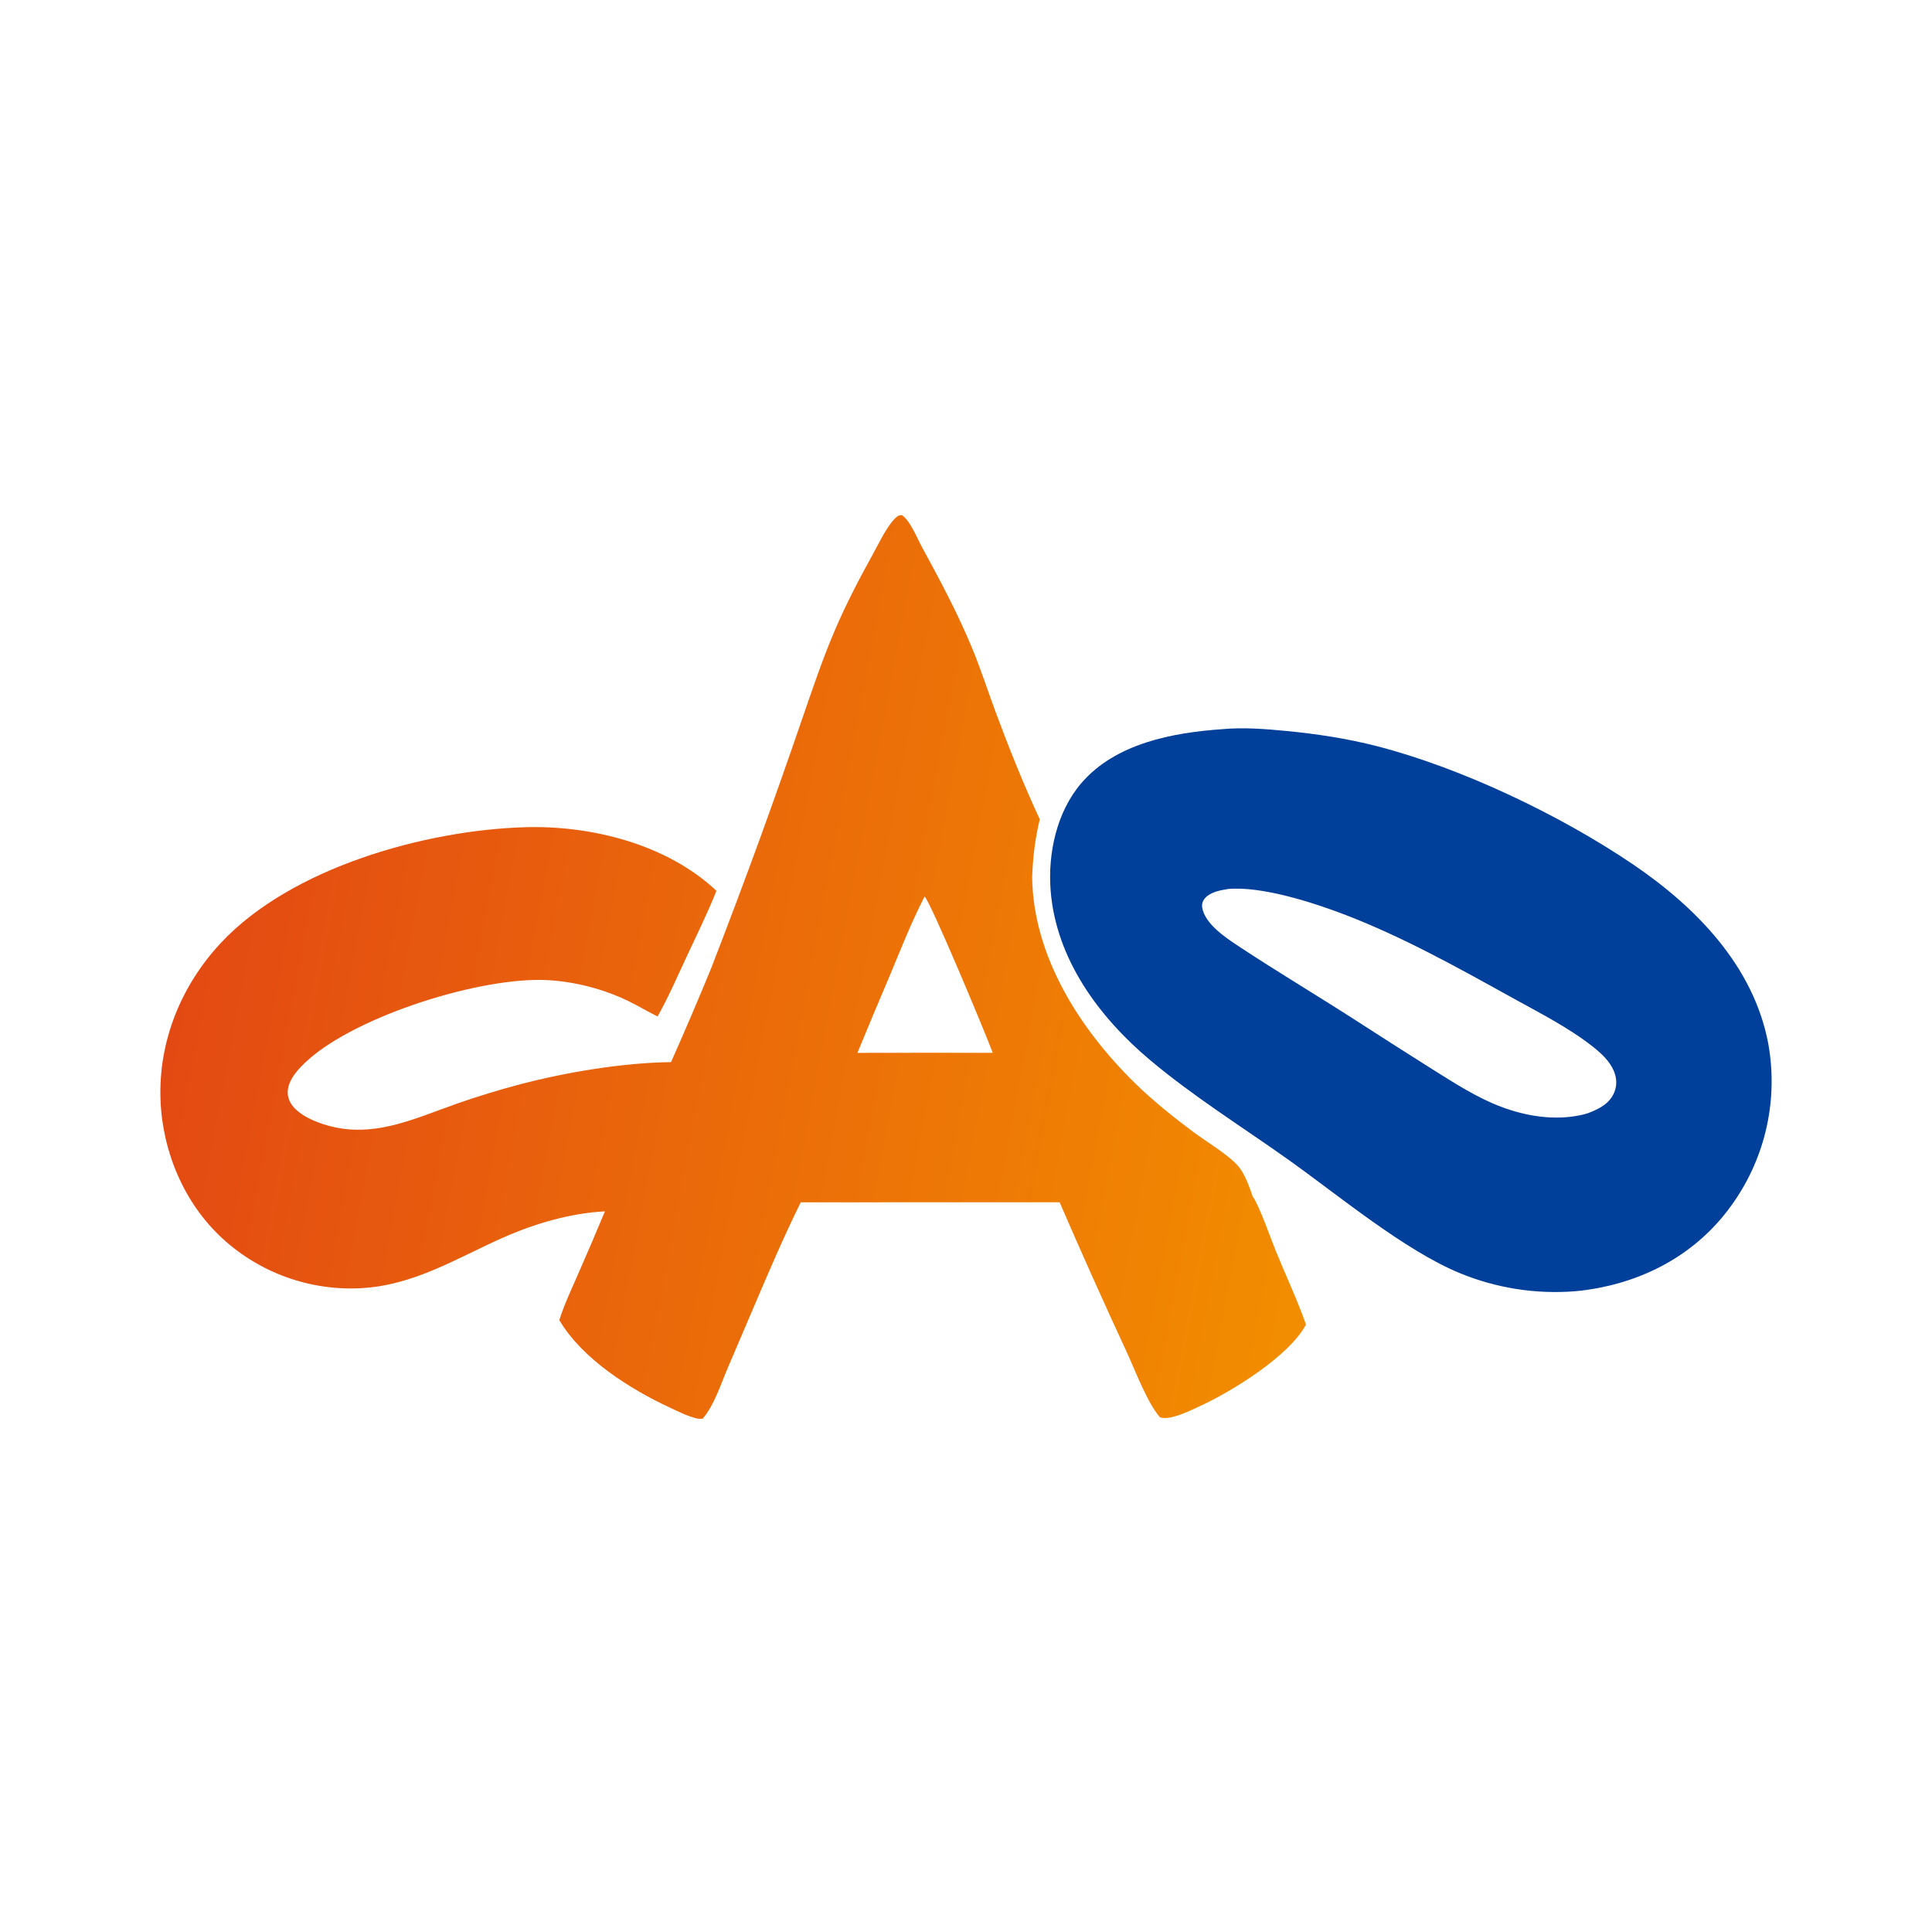 <svg xmlns="http://www.w3.org/2000/svg" xmlns:xlink="http://www.w3.org/1999/xlink" fill="none" version="1.1" width="512" height="512" viewBox="0 0 512 512"><defs><linearGradient x1="1.027" y1="0.569" x2="0.02" y2="0.42" id="master_svg0_11_112"><stop offset="0%" stop-color="#F28C00" stop-opacity="1"/><stop offset="100%" stop-color="#E34913" stop-opacity="1"/></linearGradient></defs><g><g><g><path d="M341.036,193.729C335.506,193.191,329.464,192.706,323.924,193.236C310.768,194.148,295.633,196.999,286.585,207.517C280.011,215.159,277.644,226.23,278.436,236.091C279.891,254.184,291.22,269.518,304.706,280.868C316.149,290.499,329.13,298.597,341.32,307.253C354.507,316.617,372.12,331.315,386.841,337.383Q388.644,338.127,390.487,338.764Q392.33,339.4,394.208,339.928Q396.086,340.455,397.991,340.872Q399.896,341.288,401.823,341.591Q403.75,341.895,405.691,342.085Q407.632,342.275,409.581,342.351Q411.53,342.427,413.48,342.388Q415.43,342.349,417.375,342.196C419.381,342.029,421.354,341.731,423.333,341.372C438.007,338.631,450.857,331.034,459.414,318.637Q459.809,318.07,460.19,317.494Q460.571,316.918,460.938,316.333Q461.304,315.747,461.656,315.153Q462.008,314.559,462.346,313.956Q462.683,313.354,463.006,312.743Q463.328,312.132,463.636,311.514Q463.943,310.895,464.235,310.27Q464.527,309.643,464.803,309.011Q465.08,308.378,465.341,307.738Q465.602,307.099,465.847,306.453Q466.092,305.808,466.321,305.156Q466.55,304.505,466.763,303.848Q466.976,303.191,467.173,302.529Q467.37,301.867,467.551,301.201Q467.731,300.533,467.895,299.863Q468.059,299.192,468.206,298.517Q468.353,297.843,468.484,297.165Q468.615,296.486,468.729,295.805Q468.843,295.124,468.94,294.44Q469.038,293.757,469.118,293.071Q469.199,292.385,469.262,291.697Q469.325,291.01,469.372,290.32Q469.418,289.632,469.448,288.941Q469.477,288.251,469.49,287.561Q469.503,286.871,469.499,286.18Q469.494,285.49,469.473,284.799Q469.451,284.109,469.413,283.42Q469.375,282.73,469.319,282.042Q469.264,281.353,469.192,280.666Q469.119,279.98,469.031,279.295Q468.941,278.61,468.835,277.928Q468.729,277.246,468.607,276.566C464.73,256,449.452,240.374,432.715,229.036C413.531,216.04,387.309,203.494,364.822,197.723C357.091,195.739,348.975,194.5,341.036,193.729ZM356.524,242.447C348.067,239.194,334.34,234.772,325.418,235.591C323.279,235.944,320.522,236.431,319.135,238.277C318.652,238.92,318.46,239.686,318.59,240.485C319.303,244.86,324.811,248.493,328.236,250.756C338.32,257.42,348.745,263.63,358.919,270.169Q369.153,276.779,379.455,283.282C385.296,286.928,391.263,290.832,397.725,293.28C404.362,295.795,411.864,297.012,418.879,295.524Q419.908,295.312,420.903,294.98C423.767,293.857,426.475,292.567,427.766,289.555C428.562,287.696,428.471,285.715,427.701,283.862C426.62,281.259,424.438,279.222,422.271,277.5C415.775,272.337,407.821,268.332,400.556,264.306C386.251,256.381,371.814,248.327,356.524,242.447Z" fill-rule="evenodd" fill="#003F9A" fill-opacity="1"/></g><g><path d="M188.398,256.762Q183.295,269.194,177.832,281.471C164.999,281.641,150.4,284.089,137.967,287.311Q129.434,289.568,121.1,292.471C119.499,293.034,117.914,293.62,116.338,294.203C106.343,297.901,96.704,301.468,85.766,297.946C83.126,297.095,80.192,295.807,78.211,293.828C77.009,292.625,76.212,291.107,76.249,289.378C76.321,286.08,79.236,283.055,81.556,280.968C94.757,269.093,127.657,258.77,145.187,259.749C152.377,260.15,159.861,262.094,166.351,265.208C169.044,266.501,171.592,268.059,174.266,269.374C177.113,264.334,179.427,258.958,181.879,253.715C184.609,247.877,187.474,242.062,189.862,236.075C176.768,223.735,156.746,218.704,139.165,219.218C112.577,219.997,77.184,229.963,58.596,249.816C48.015,261.117,41.963,275.926,42.537,291.48C43.045,305.225,48.824,318.939,59.034,328.28Q59.493,328.7,59.963,329.108Q60.432,329.516,60.912,329.913Q61.391,330.31,61.881,330.694Q62.37,331.079,62.868,331.451Q63.367,331.824,63.875,332.184Q64.382,332.544,64.898,332.891Q65.415,333.238,65.94,333.573Q66.465,333.907,66.998,334.229Q67.531,334.55,68.072,334.858Q68.612,335.166,69.16,335.461Q69.709,335.755,70.264,336.036Q70.819,336.317,71.382,336.584Q71.943,336.851,72.512,337.104Q73.08,337.357,73.656,337.596Q74.23,337.835,74.81,338.06Q75.391,338.285,75.976,338.495Q76.562,338.705,77.153,338.9Q77.744,339.096,78.34,339.277Q78.935,339.458,79.535,339.624Q80.134,339.791,80.738,339.942Q81.342,340.093,81.949,340.23Q82.557,340.366,83.167,340.488Q83.778,340.609,84.391,340.715Q85.004,340.821,85.62,340.912Q86.236,341.003,86.853,341.079Q87.471,341.154,88.091,341.215Q88.71,341.275,89.331,341.32Q89.952,341.365,90.573,341.394Q91.195,341.424,91.817,341.438Q92.439,341.453,93.062,341.452Q93.684,341.451,94.307,341.434Q94.929,341.417,95.55,341.385C109.674,340.686,120.967,333.433,133.495,327.905C141.793,324.243,151.212,321.484,160.315,321.021Q156.671,329.781,152.842,338.463C151.214,342.201,149.437,345.94,148.227,349.842C154.252,360.086,166.898,368.082,177.475,373.008C179.712,374.05,182.073,375.25,184.467,375.854C185.086,376.009,185.597,376.034,186.225,375.96C189.319,372.321,190.937,367.023,192.804,362.657L199.419,347.16C203.502,337.578,207.595,327.968,212.21,318.625L280.808,318.613Q289.413,338.507,298.531,358.171C300.767,362.999,304.021,371.735,307.407,375.6C309.81,376.481,314.667,374.201,317.339,372.946C317.602,372.823,317.843,372.709,318.06,372.61C326.573,368.686,341.737,359.299,346.105,351.017C343.777,344.444,340.779,338.056,338.133,331.602C336.906,328.608,333.66,319.308,331.992,317.106C331.181,314.709,329.928,311.244,328.35,309.284C325.877,306.214,319.656,302.53,316.281,300.011C310.962,296.042,305.647,291.798,300.897,287.157C286.209,272.812,273.777,253.416,273.53,232.392C273.744,227.174,274.289,222.221,275.556,217.139C271.241,207.851,267.35,198.133,263.79,188.525C261.748,183.015,259.945,177.4,257.707,171.964C253.85,162.6,249.11,153.749,244.275,144.87C242.968,142.469,241.264,138.085,239.019,136.5C238.155,136.522,237.729,136.816,237.133,137.44C234.767,139.92,233.02,143.8,231.367,146.784C227.767,153.284,224.237,160.053,221.308,166.88C217.982,174.631,215.296,182.661,212.546,190.63Q207.067,206.6,201.307,222.47Q195.029,239.683,188.398,256.762ZM263.084,279.007C261.36,274.28,246.572,238.834,245.023,237.599C241.54,244.358,238.764,251.446,235.842,258.459Q231.468,268.709,227.229,279.016L245.537,278.994L263.084,279.007Z" fill-rule="evenodd" fill="url(#master_svg0_11_112)" fill-opacity="1"/></g></g></g></svg>